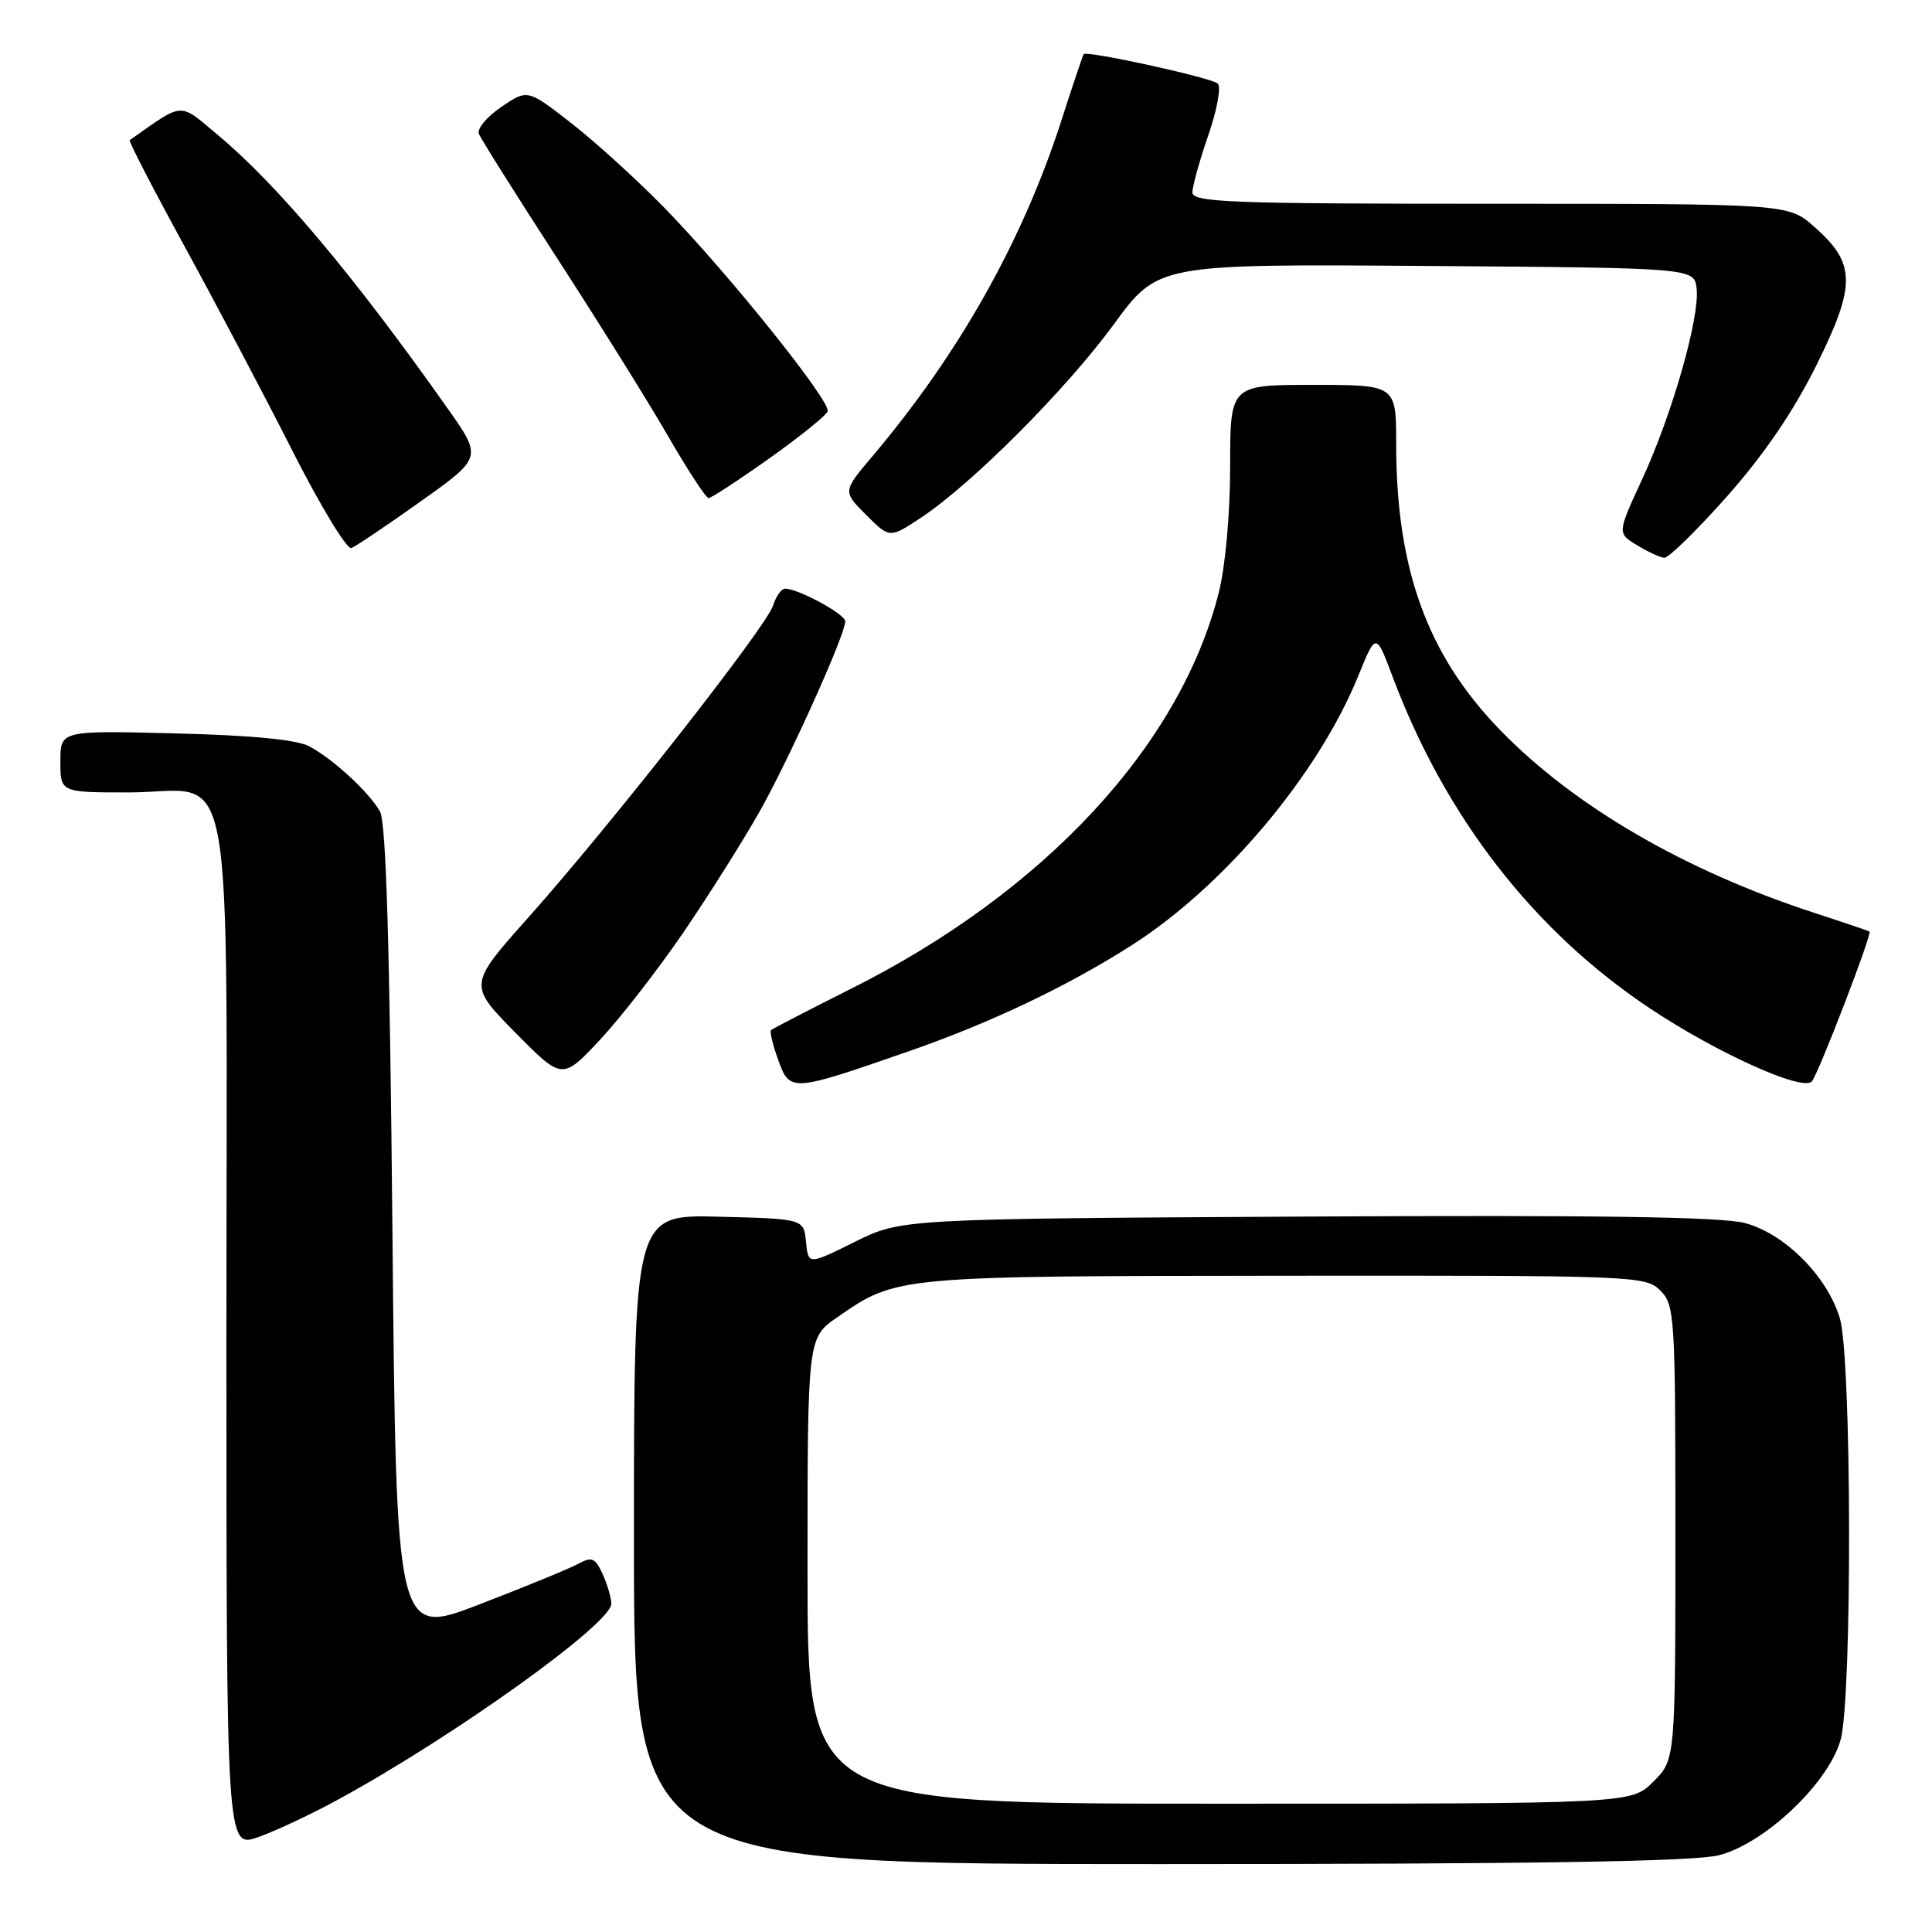 <?xml version="1.0" encoding="UTF-8" standalone="no"?>
<!DOCTYPE svg PUBLIC "-//W3C//DTD SVG 1.1//EN" "http://www.w3.org/Graphics/SVG/1.1/DTD/svg11.dtd" >
<svg xmlns="http://www.w3.org/2000/svg" xmlns:xlink="http://www.w3.org/1999/xlink" version="1.1" viewBox="0 0 256 256">
 <g >
 <path fill="currentColor"
d=" M 227.75 245.83 C 233.84 244.30 242.33 236.23 243.90 230.50 C 245.44 224.83 245.36 179.92 243.79 174.68 C 242.12 169.11 236.51 163.48 231.21 162.06 C 228.16 161.24 211.46 160.99 173.17 161.20 C 119.42 161.50 119.42 161.50 113.26 164.56 C 107.10 167.61 107.10 167.61 106.80 164.56 C 106.50 161.50 106.50 161.50 95.25 161.22 C 84.00 160.93 84.00 160.93 84.00 203.97 C 84.00 247.00 84.00 247.00 153.56 247.00 C 203.27 247.00 224.44 246.67 227.75 245.83 Z  M 44.99 238.35 C 60.36 229.94 81.00 215.13 81.00 212.52 C 81.00 211.74 80.49 209.97 79.86 208.59 C 78.87 206.42 78.43 206.23 76.61 207.22 C 75.45 207.85 69.55 210.27 63.50 212.60 C 52.50 216.83 52.50 216.83 52.00 163.17 C 51.64 124.98 51.16 108.92 50.34 107.50 C 48.82 104.89 44.15 100.59 41.00 98.90 C 39.34 98.01 33.41 97.43 23.25 97.18 C 8.00 96.79 8.00 96.79 8.00 100.89 C 8.00 105.00 8.00 105.00 17.00 105.00 C 31.44 105.00 30.00 97.02 30.00 176.96 C 30.00 244.91 30.00 244.91 34.24 243.42 C 36.57 242.59 41.41 240.32 44.99 238.35 Z  M 120.42 139.30 C 131.24 135.54 141.44 130.69 149.97 125.24 C 162.26 117.39 174.68 102.61 179.99 89.53 C 182.32 83.79 182.32 83.79 184.54 89.70 C 191.53 108.30 203.24 123.38 218.66 133.64 C 227.50 139.52 238.79 144.62 240.06 143.31 C 240.88 142.47 248.10 123.72 247.72 123.44 C 247.60 123.35 244.35 122.24 240.50 120.99 C 223.24 115.37 208.56 106.83 198.74 96.70 C 189.13 86.78 185.00 75.40 185.00 58.82 C 185.00 51.00 185.00 51.00 174.00 51.00 C 163.00 51.00 163.00 51.00 163.00 61.79 C 163.00 68.11 162.37 75.05 161.49 78.54 C 156.36 98.83 138.35 118.21 112.70 131.05 C 107.10 133.86 102.36 136.31 102.17 136.50 C 101.97 136.69 102.40 138.47 103.12 140.46 C 104.67 144.73 104.82 144.72 120.42 139.30 Z  M 90.61 123.47 C 93.97 118.53 98.50 111.35 100.67 107.50 C 104.64 100.44 112.00 84.10 112.00 82.33 C 112.00 81.38 105.77 78.00 104.03 78.00 C 103.54 78.00 102.82 79.01 102.43 80.25 C 101.57 83.01 80.99 109.24 70.07 121.50 C 62.05 130.50 62.05 130.50 68.27 136.81 C 74.50 143.12 74.50 143.12 79.50 137.78 C 82.25 134.84 87.25 128.40 90.61 123.47 Z  M 228.84 65.77 C 233.74 60.25 237.64 54.52 240.68 48.40 C 245.97 37.74 245.92 34.90 240.39 30.04 C 236.93 27.00 236.93 27.00 197.47 27.00 C 163.10 27.00 158.00 26.81 158.00 25.50 C 158.00 24.68 158.95 21.27 160.11 17.91 C 161.27 14.56 161.83 11.48 161.36 11.07 C 160.43 10.27 143.95 6.66 143.59 7.18 C 143.47 7.36 142.13 11.32 140.63 16.00 C 135.47 31.98 127.07 46.89 115.58 60.48 C 111.66 65.12 111.66 65.12 114.77 68.23 C 117.88 71.34 117.88 71.34 122.03 68.60 C 128.77 64.14 141.26 51.62 147.56 43.01 C 153.43 34.98 153.43 34.98 188.97 35.24 C 224.50 35.50 224.50 35.50 224.81 38.23 C 225.25 42.02 221.58 54.87 217.61 63.47 C 214.29 70.65 214.29 70.65 216.90 72.23 C 218.33 73.11 219.96 73.86 220.52 73.91 C 221.08 73.96 224.83 70.29 228.84 65.77 Z  M 55.77 66.42 C 63.91 60.63 63.91 60.63 59.27 54.06 C 46.87 36.50 36.83 24.56 28.94 17.95 C 23.61 13.49 24.48 13.45 17.19 18.57 C 17.02 18.69 20.29 25.03 24.46 32.65 C 28.63 40.27 35.07 52.47 38.76 59.76 C 42.46 67.06 45.97 72.84 46.56 72.62 C 47.15 72.39 51.30 69.60 55.77 66.42 Z  M 101.92 60.75 C 106.00 57.86 109.48 55.05 109.67 54.50 C 110.10 53.18 96.59 36.33 88.16 27.66 C 84.49 23.90 78.89 18.80 75.70 16.32 C 69.90 11.81 69.90 11.81 66.45 14.15 C 64.55 15.44 63.20 17.04 63.45 17.71 C 63.70 18.38 68.37 25.80 73.82 34.21 C 79.27 42.62 85.88 53.21 88.50 57.75 C 91.12 62.29 93.55 66.00 93.89 66.00 C 94.23 66.00 97.85 63.64 101.92 60.75 Z  M 107.00 208.14 C 107.00 177.27 107.00 177.27 110.95 174.54 C 118.81 169.08 118.74 169.09 170.25 169.04 C 216.70 169.00 218.05 169.05 220.00 171.00 C 221.91 172.91 222.00 174.33 222.00 203.08 C 222.00 233.15 222.00 233.15 219.08 236.08 C 216.15 239.00 216.15 239.00 161.58 239.00 C 107.00 239.00 107.00 239.00 107.00 208.14 Z "/>
</g>
</svg>